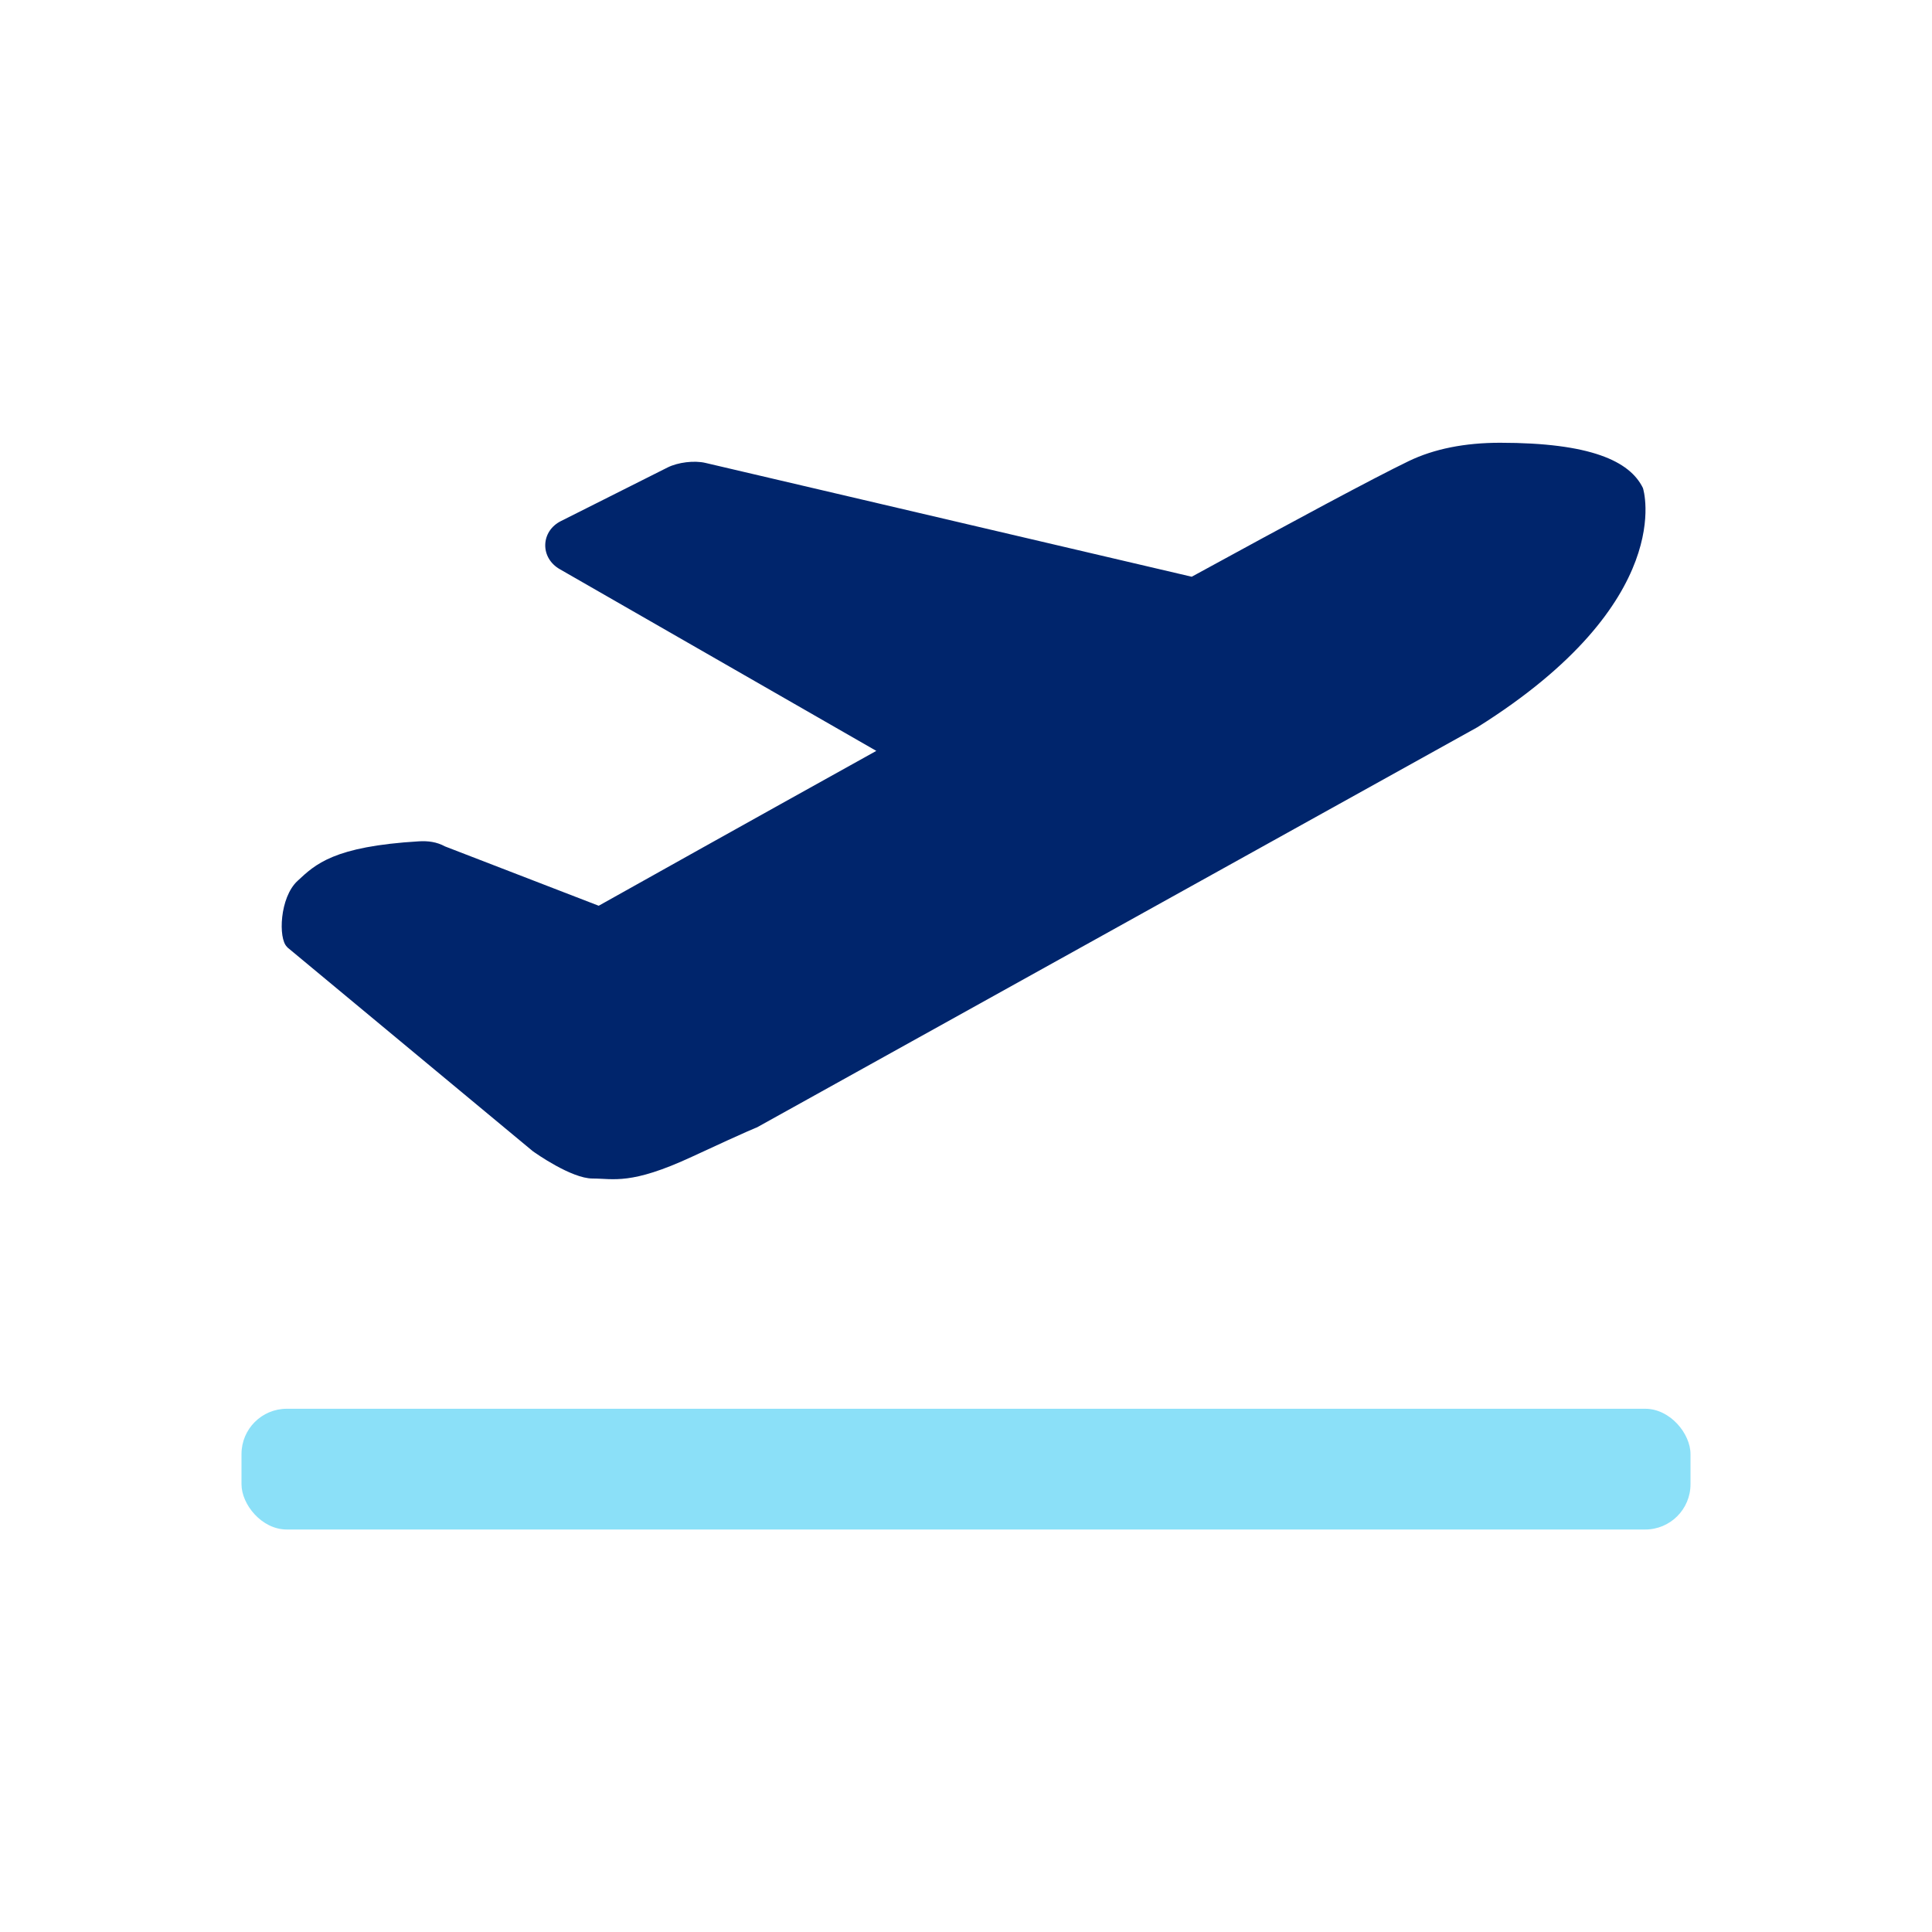 <svg xmlns="http://www.w3.org/2000/svg" width="64" height="64" viewBox="0 0 64 64">
    <g fill="none" fill-rule="evenodd" transform="translate(7.137 14.275)">
        <rect width="48" height="4" x=".863" y="32.392" fill="#8BE0F8" rx="1.5"/>
        <path fill="#00256C" fill-rule="nonzero" d="M2.717 14.908c.591-.55 1.192-1.144 4.022-1.313.297-.018.59.017.867.169l5.09 1.965c.994-.557 4.76-2.665 9.196-5.13l-10.487-6.02c-.308-.176-.488-.48-.48-.81.009-.332.202-.624.52-.783l3.534-1.776c.34-.17.878-.238 1.251-.151L32.34 4.83c3.314-1.812 6.05-3.282 7.19-3.831.838-.404 1.856-.607 3.026-.607 2.99 0 4.294.605 4.73 1.497.017.034 1.17 3.76-5.487 7.929L17.94 23.07c-.025.013-.136.036-2.16.976-2.025.94-2.585.719-3.288.719-.702 0-1.902-.848-1.985-.91l-8.12-6.743-.02-.025c-.288-.272-.242-1.63.35-2.179z"/>
    </g>
</svg>
